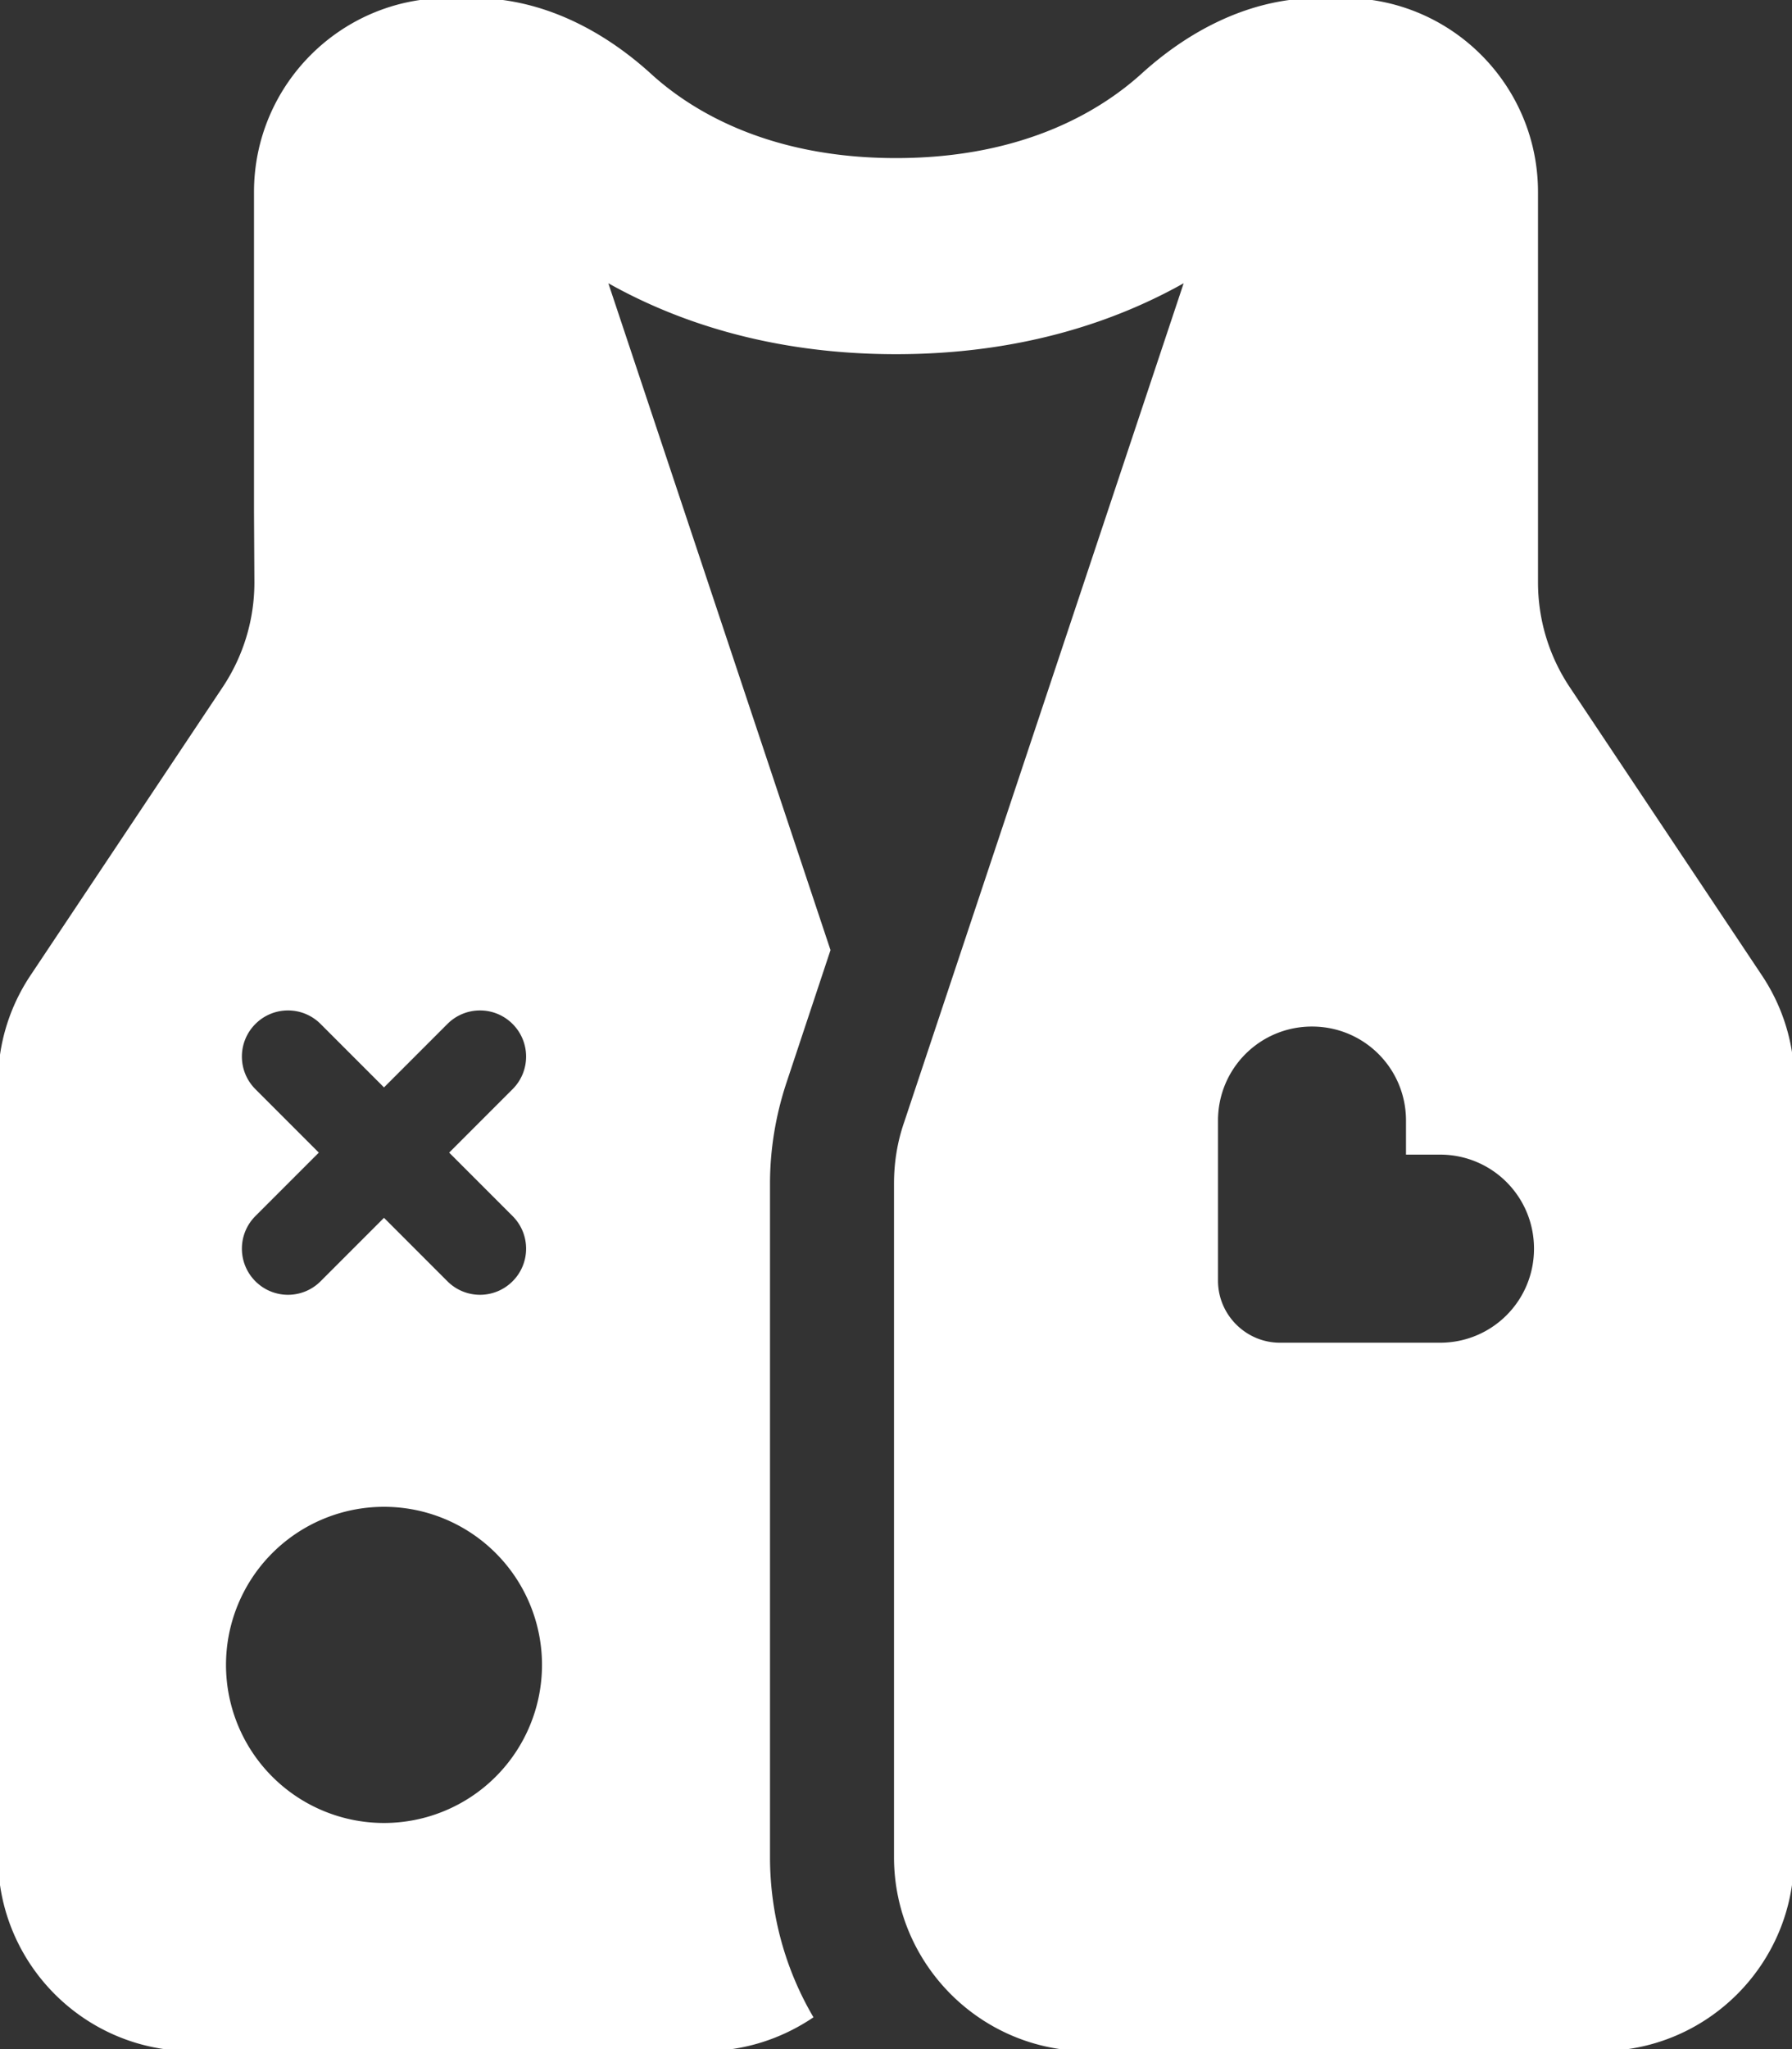 <svg xmlns="http://www.w3.org/2000/svg" viewBox="0 0 448 512" fill="white" stroke="white"><rect x="0" y="0" width="448" height="512" fill="#333333" stroke="none"/><path fill="white" d="M151.2 69.7l55.9 167.7-11 33.1c-2.7 8.2-4.1 16.7-4.1 25.3L192 464c0 14.5 3.9 28.2 10.7 39.9C195 509 185.9 512 176 512L48 512c-26.5 0-48-21.5-48-48L0 270.5c0-9.5 2.8-18.7 8.1-26.6l47.9-71.8c5.3-7.9 8.1-17.1 8.1-26.6L64 128l0-73.7L64 48C64 21.5 85.5 0 112 0l4.5 0c.2 0 .4 0 .6 0c.4 0 .8 0 1.2 0c18.8 0 34.1 9.7 44.1 18.8C171.6 27.2 190.8 40 224 40s52.4-12.8 61.7-21.2C295.7 9.7 311 0 329.7 0c.4 0 .8 0 1.2 0c.2 0 .4 0 .6 0L336 0c26.5 0 48 21.5 48 48l0 6.3 0 73.7 0 17.5c0 9.5 2.8 18.7 8.1 26.6l47.9 71.8c5.3 7.9 8.1 17.1 8.1 26.6L448 464c0 26.5-21.5 48-48 48l-128 0c-26.5 0-48-21.5-48-48l0-168.2c0-5.2 .8-10.3 2.5-15.2L296.8 69.7C279.4 79.7 255.4 88 224 88s-55.4-8.3-72.8-18.3zM96 456a40 40 0 1 0 0-80 40 40 0 1 0 0 80zM63.5 255.5c-4.7 4.7-4.7 12.3 0 17L79 288 63.5 303.5c-4.7 4.7-4.7 12.3 0 17s12.3 4.7 17 0L96 305l15.5 15.5c4.7 4.7 12.3 4.7 17 0s4.7-12.3 0-17L113 288l15.5-15.5c4.7-4.7 4.7-12.3 0-17s-12.3-4.7-17 0L96 271 80.5 255.5c-4.7-4.7-12.3-4.7-17 0zM304 280l0 8 0 32c0 8.8 7.2 16 16 16l32 0 8 0c13.3 0 24-10.7 24-24s-10.7-24-24-24l-8 0 0-8c0-13.3-10.7-24-24-24s-24 10.7-24 24z"/></svg>